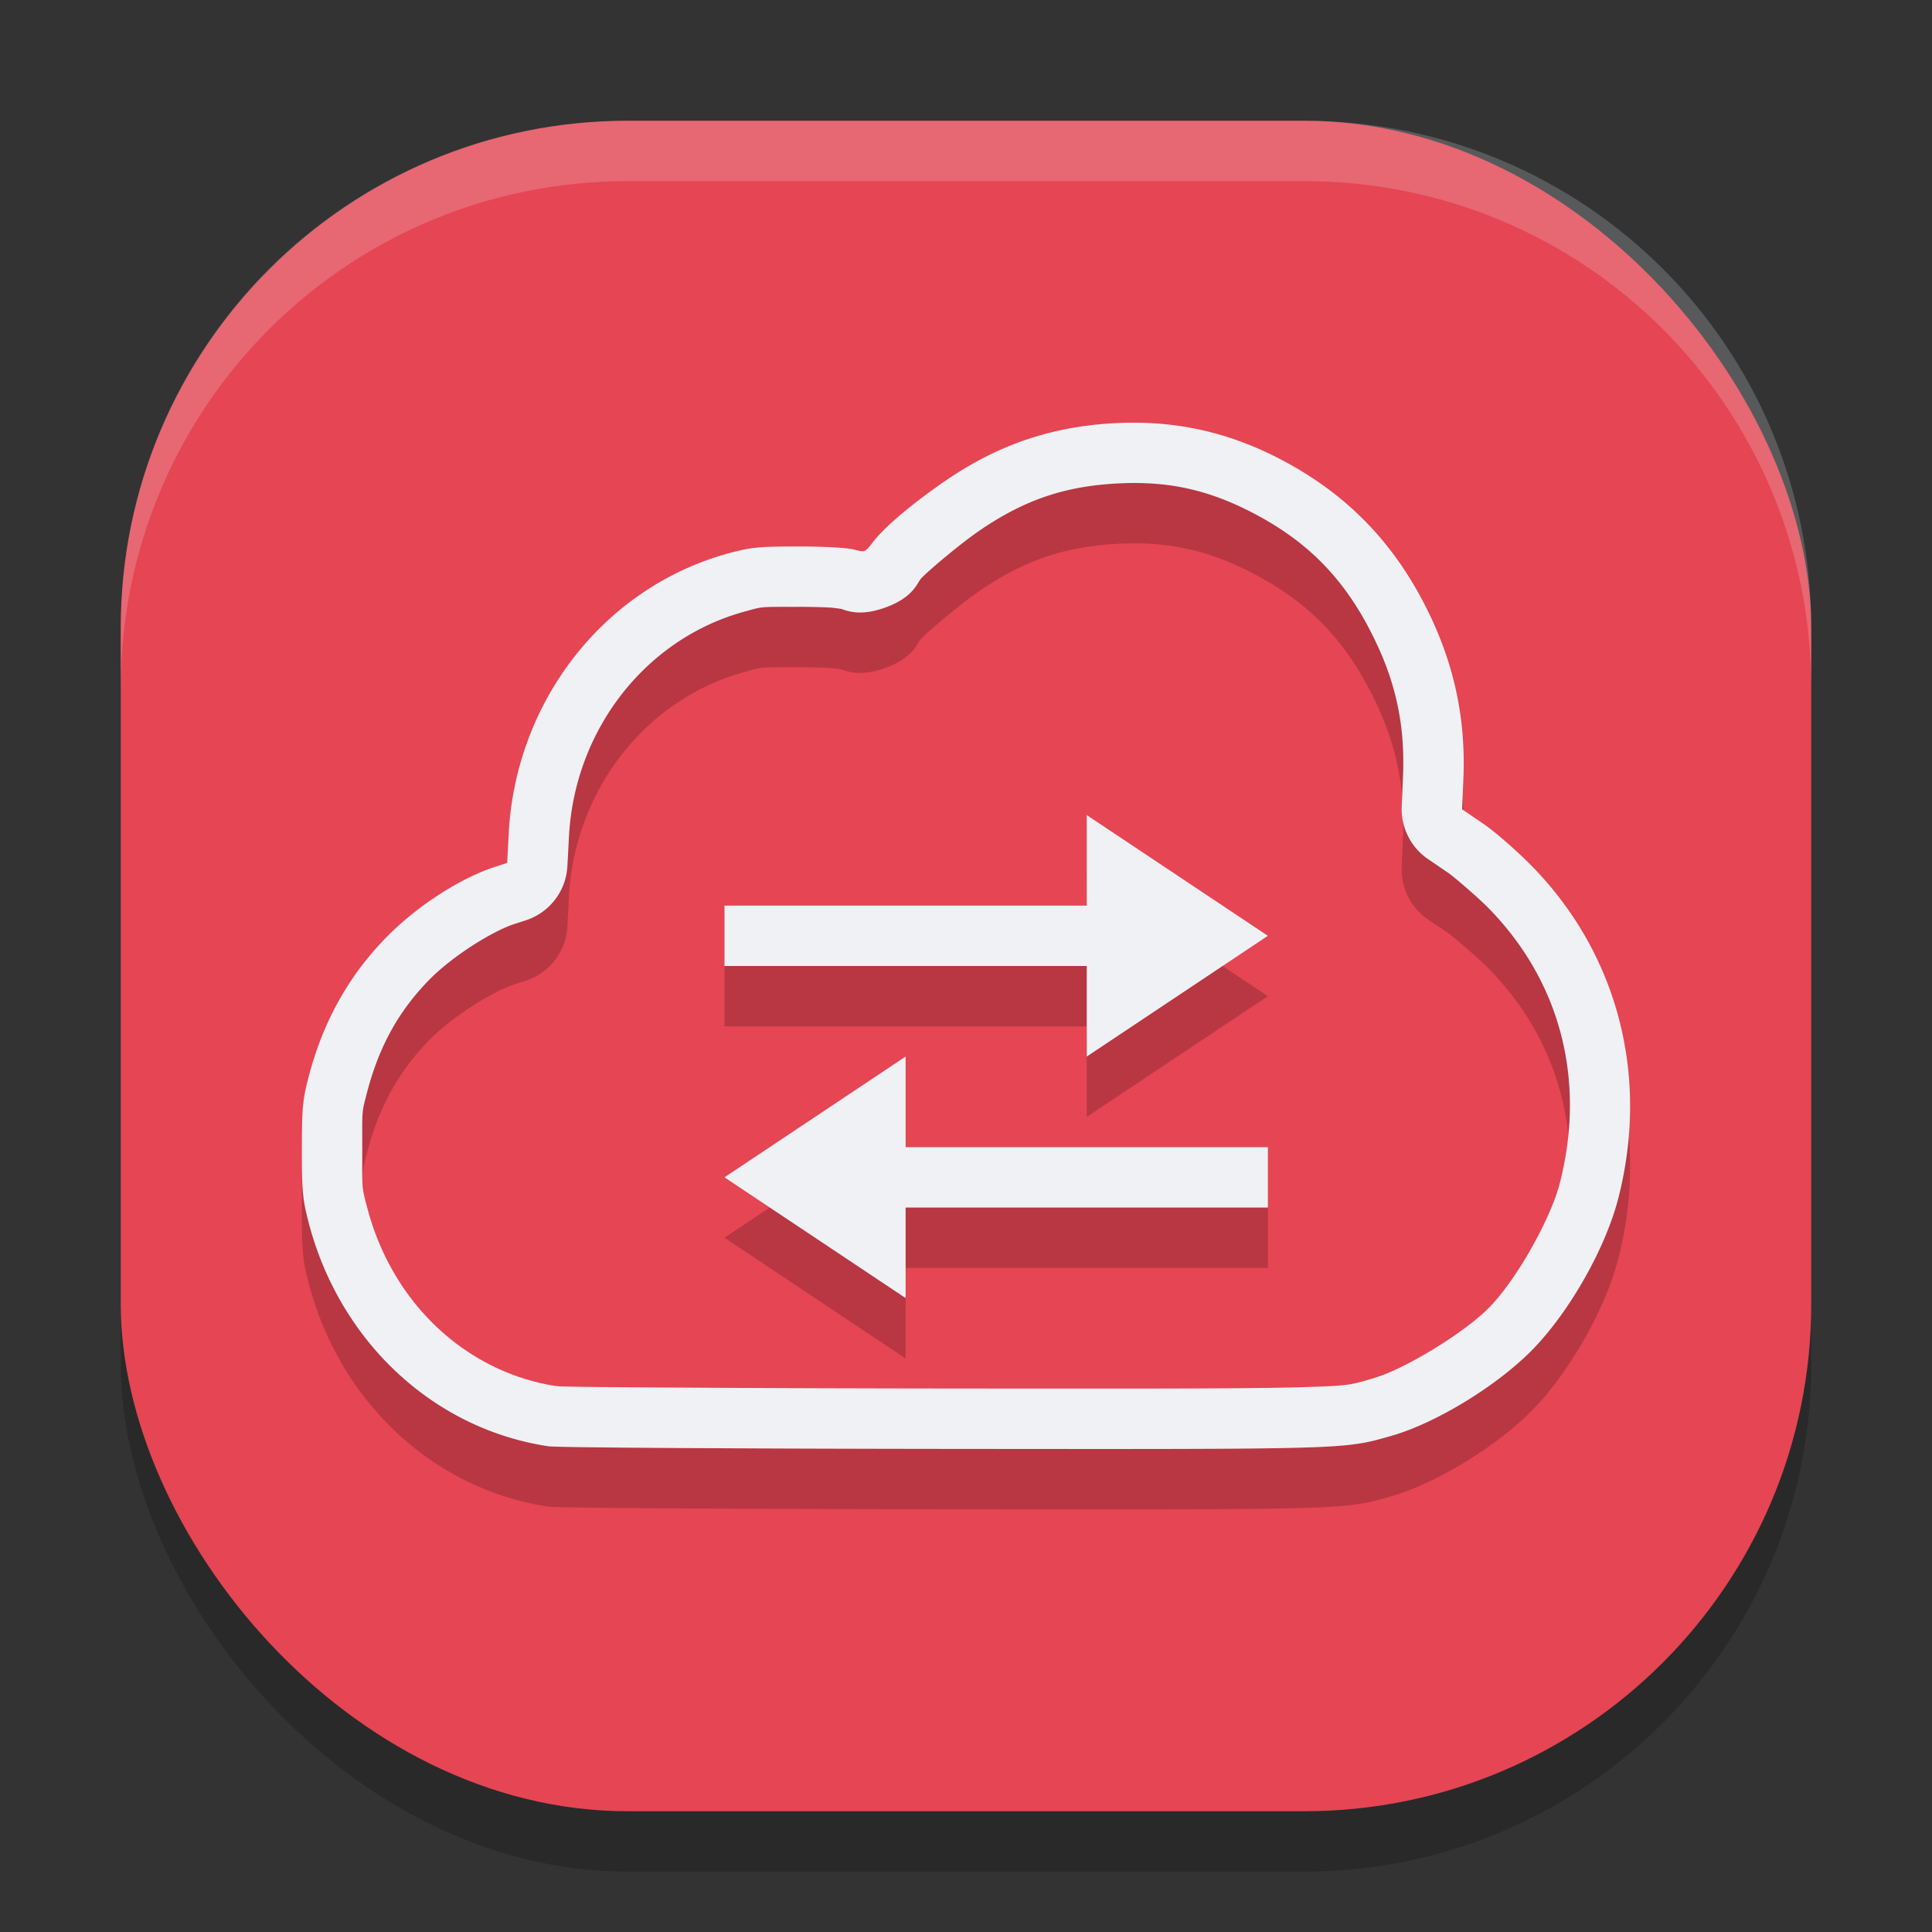 <svg xmlns="http://www.w3.org/2000/svg" width="32" height="32" version="1">
 <rect width="100%" height="100%" fill="#333333" stroke="none"/>
 <rect style="opacity:0.2" width="28" height="28" x="2" y="3" rx="8.4" ry="8.4"/>
 <rect style="fill:#e64553" width="28" height="28" x="2" y="2" rx="8.4" ry="8.4"/>
 <path style="opacity:0.2" d="m 18.486,8.008 c -1.062,0.052 -1.959,0.357 -2.842,0.965 -0.376,0.259 -0.942,0.688 -1.191,1.014 -0.125,0.164 -0.126,0.164 -0.318,0.113 -0.109,-0.028 -0.511,-0.05 -0.924,-0.049 -0.647,0.001 -0.78,0.014 -1.148,0.115 -2.079,0.571 -3.522,2.471 -3.637,4.635 l -0.025,0.492 -0.164,0.053 C 7.645,15.528 6.905,16.004 6.385,16.539 5.765,17.177 5.347,17.933 5.111,18.84 5.012,19.223 5,19.349 5,20.043 c 0,0.694 0.012,0.82 0.111,1.203 0.513,1.972 2.066,3.423 3.973,3.709 0.14,0.021 3.08,0.039 6.535,0.043 6.731,0.006 6.635,0.01 7.424,-0.215 0.745,-0.212 1.764,-0.837 2.348,-1.438 0.611,-0.629 1.2,-1.669 1.412,-2.494 0.521,-2.023 -0.005,-4.051 -1.43,-5.506 -0.252,-0.257 -0.617,-0.575 -0.809,-0.705 l -0.348,-0.236 0.021,-0.498 c 0.041,-0.959 -0.137,-1.838 -0.547,-2.701 C 23.122,10.005 22.294,9.153 21.129,8.566 20.282,8.14 19.43,7.962 18.486,8.008 Z m 0.049,0.998 c 0.788,-0.039 1.438,0.098 2.145,0.453 0.988,0.497 1.622,1.149 2.109,2.176 0.345,0.726 0.484,1.42 0.449,2.229 l -0.021,0.498 a 1,1 0 0 0 0.438,0.869 l 0.348,0.236 a 1,1 0 0 0 0.002,0.002 c 0.053,0.036 0.452,0.37 0.654,0.576 1.186,1.211 1.616,2.847 1.176,4.557 -0.152,0.59 -0.71,1.583 -1.16,2.047 -0.42,0.432 -1.426,1.036 -1.904,1.172 a 1,1 0 0 0 0,0.002 c -0.403,0.115 -0.359,0.129 -1.238,0.154 -0.879,0.025 -2.547,0.024 -5.91,0.021 -1.726,-0.002 -3.324,-0.008 -4.506,-0.016 -0.591,-0.004 -1.079,-0.007 -1.424,-0.012 -0.173,-0.002 -0.309,-0.005 -0.402,-0.008 -0.035,-8.63e-4 -0.076,-0.006 -0.111,-0.01 C 7.708,23.709 6.494,22.586 6.08,20.994 5.989,20.644 6,20.726 6,20.043 6,19.36 5.989,19.442 6.08,19.092 6.278,18.333 6.6,17.752 7.102,17.236 7.497,16.829 8.183,16.408 8.531,16.301 a 1,1 0 0 0 0.012,-0.004 l 0.164,-0.053 A 1,1 0 0 0 9.398,15.344 l 0.025,-0.49 v -0.002 c 0.093,-1.751 1.258,-3.268 2.904,-3.721 0.329,-0.091 0.25,-0.079 0.885,-0.08 0.188,-4.83e-4 0.378,0.004 0.521,0.012 0.143,0.008 0.324,0.051 0.15,0.006 0.098,0.027 0.316,0.159 0.77,-0.002 0.457,-0.162 0.529,-0.39 0.592,-0.473 0.064,-0.083 0.628,-0.565 0.965,-0.797 0.751,-0.517 1.425,-0.747 2.324,-0.791 z M 18,14.5 V 16 h -6 v 1 h 6 v 1.5 l 3,-2 z m -3,4 -3,2 3,2 V 21 h 6 v -1 h -6 z m -5.627,4.475 a 2,2 0 0 0 0.002,0.002 2,2 0 0 1 0.008,0 c -0.067,-0.01 0.028,0.004 -0.01,-0.002 z m -0.105,0.617 c 0.004,5e-4 0.006,0.003 0.01,0.004 a 1.375,1.375 0 0 1 0.006,0 c -0.017,-0.003 -0.002,-0.002 -0.016,-0.004 z"/>
 <path style="fill:#eff1f5" d="M 18.486 7.008 C 17.424 7.06 16.528 7.365 15.645 7.973 C 15.269 8.231 14.703 8.661 14.453 8.986 C 14.328 9.15 14.328 9.15 14.135 9.1 C 14.026 9.072 13.624 9.05 13.211 9.051 C 12.564 9.052 12.431 9.065 12.062 9.166 C 9.983 9.737 8.54 11.637 8.426 13.801 L 8.4 14.293 L 8.236 14.346 C 7.645 14.528 6.905 15.004 6.385 15.539 C 5.765 16.177 5.347 16.933 5.111 17.84 C 5.012 18.223 5 18.349 5 19.043 C 5 19.737 5.012 19.863 5.111 20.246 C 5.624 22.218 7.178 23.669 9.084 23.955 C 9.224 23.976 12.164 23.994 15.619 23.998 C 22.35 24.004 22.254 24.008 23.043 23.783 C 23.788 23.571 24.807 22.946 25.391 22.346 C 26.001 21.717 26.59 20.677 26.803 19.852 C 27.323 17.828 26.798 15.801 25.373 14.346 C 25.121 14.089 24.756 13.771 24.564 13.641 L 24.217 13.404 L 24.238 12.906 C 24.279 11.947 24.101 11.068 23.691 10.205 C 23.122 9.005 22.294 8.153 21.129 7.566 C 20.282 7.14 19.43 6.962 18.486 7.008 z M 18.535 8.006 C 19.323 7.967 19.973 8.103 20.68 8.459 C 21.667 8.956 22.301 9.608 22.789 10.635 C 23.134 11.361 23.273 12.054 23.238 12.863 L 23.217 13.361 A 1 1 0 0 0 23.654 14.23 L 24.002 14.467 A 1 1 0 0 0 24.004 14.469 C 24.057 14.505 24.456 14.839 24.658 15.045 C 25.844 16.256 26.274 17.892 25.834 19.602 C 25.682 20.191 25.124 21.185 24.674 21.648 C 24.254 22.081 23.248 22.684 22.77 22.82 A 1 1 0 0 0 22.77 22.822 C 22.366 22.937 22.411 22.951 21.531 22.977 C 20.652 23.002 18.985 23.001 15.621 22.998 C 13.895 22.996 12.297 22.99 11.115 22.982 C 10.524 22.979 10.036 22.975 9.691 22.971 C 9.519 22.968 9.383 22.965 9.289 22.963 C 9.254 22.962 9.213 22.957 9.178 22.953 C 7.708 22.709 6.494 21.586 6.08 19.994 C 5.989 19.644 6 19.726 6 19.043 C 6 18.36 5.989 18.442 6.08 18.092 C 6.278 17.333 6.6 16.752 7.102 16.236 C 7.497 15.829 8.183 15.408 8.531 15.301 A 1 1 0 0 0 8.543 15.297 L 8.707 15.244 A 1 1 0 0 0 9.398 14.344 L 9.424 13.854 L 9.424 13.852 C 9.517 12.1 10.682 10.583 12.328 10.131 C 12.657 10.04 12.578 10.052 13.213 10.051 C 13.401 10.05 13.591 10.055 13.734 10.062 C 13.877 10.07 14.058 10.113 13.885 10.068 C 13.982 10.095 14.2 10.228 14.654 10.066 C 15.111 9.904 15.183 9.676 15.246 9.594 C 15.31 9.51 15.875 9.028 16.211 8.797 C 16.962 8.28 17.636 8.05 18.535 8.006 z M 18 13.5 L 18 15 L 12 15 L 12 16 L 18 16 L 18 17.5 L 21 15.5 L 18 13.5 z M 15 17.5 L 12 19.5 L 15 21.5 L 15 20 L 21 20 L 21 19 L 15 19 L 15 17.5 z M 9.373 21.975 A 2 2 0 0 0 9.375 21.977 A 2 2 0 0 1 9.383 21.977 C 9.316 21.966 9.411 21.98 9.373 21.975 z M 9.268 22.592 C 9.271 22.592 9.274 22.595 9.277 22.596 A 1.375 1.375 0 0 1 9.283 22.596 C 9.266 22.593 9.282 22.594 9.268 22.592 z"/>
 <path style="fill:#eff1f5;opacity:0.2" d="M 10.4 2 C 5.747 2 2 5.747 2 10.4 L 2 11.4 C 2 6.747 5.747 3 10.4 3 L 21.6 3 C 26.253 3 30 6.747 30 11.4 L 30 10.4 C 30 5.747 26.253 2 21.6 2 L 10.4 2 z"/>
</svg>
